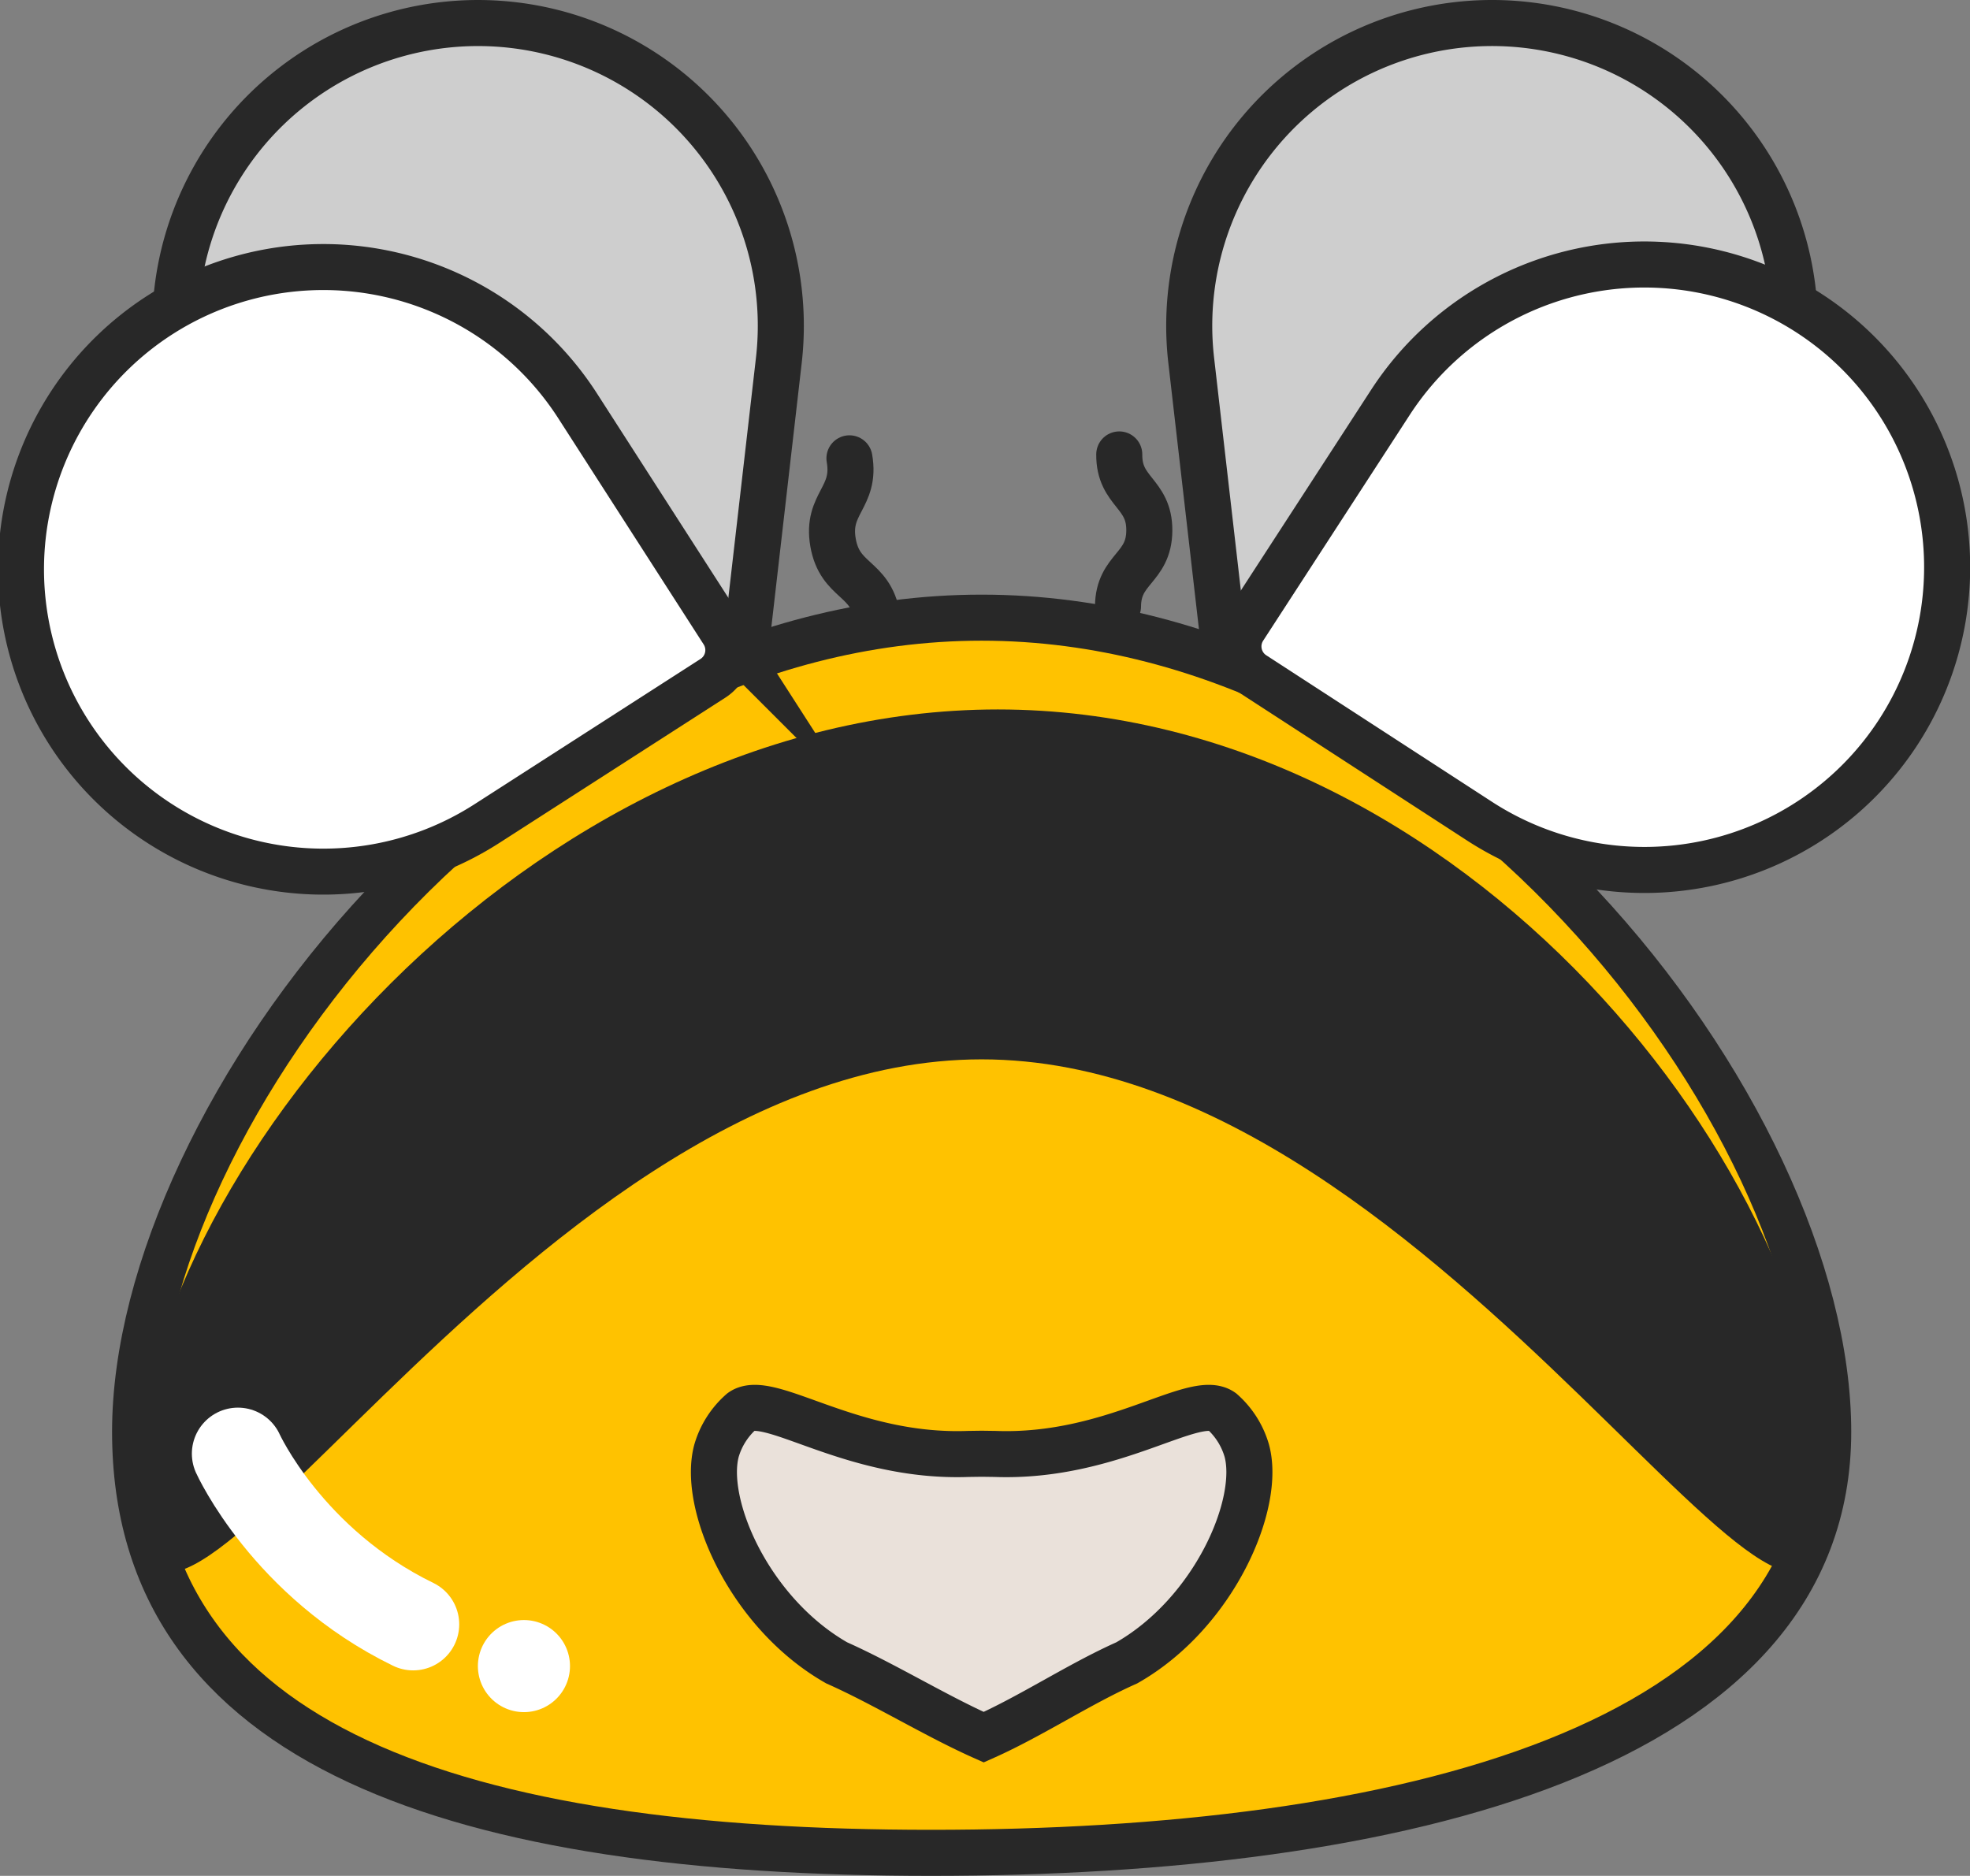 <svg xmlns="http://www.w3.org/2000/svg" viewBox="0 0 641.64 611.05"><rect x="0" y="0" width="641.64" height="611.05" fill="#808080" stroke="none"/><defs><style>.cls-1,.cls-7{fill:none;}.cls-1,.cls-2,.cls-4,.cls-5,.cls-6{stroke:#282828;stroke-width:15px;}.cls-1,.cls-4,.cls-5,.cls-6,.cls-7{stroke-linecap:round;}.cls-1,.cls-2,.cls-4,.cls-5,.cls-6,.cls-7{stroke-miterlimit:10;}.cls-2{fill:#ffc200;}.cls-3{fill:#282828;}.cls-4{fill:#cecece;}.cls-5{fill:#fff;}.cls-6{fill:#eae1da;}.cls-7{stroke:#fff;stroke-width:30px;}</style></defs><g id="Layer_2" data-name="Layer 2"><g id="Layer_1-2" data-name="Layer 1"><path class="cls-1" d="M364.14,197.53c.1-12.38,10.1-12.3,10.2-24.67s-9.9-12.46-9.79-24.83"/><path class="cls-2" d="M595.46,466.39c0,103.36-139.87,137.16-292.17,137.16S44,569.75,44,466.39,167.41,201.2,319.71,201.2,595.46,363,595.46,466.39Z"/><path class="cls-3" d="M595.46,486.81c0,103.36-123.46-141.73-275.75-141.73S44,590.17,44,486.81,172.75,231.1,325,231.1,595.46,383.46,595.46,486.81Z"/><path class="cls-4" d="M155.7,7.5h0a98.62,98.62,0,0,1,98.62,98.62v87.67a10.94,10.94,0,0,1-10.94,10.94H155.7a98.62,98.62,0,0,1-98.62-98.62v0A98.62,98.62,0,0,1,155.7,7.5Z" transform="translate(13.14 -17.09) rotate(6.56)"/><path class="cls-5" d="M106,86.12h0a98.62,98.62,0,0,1,98.62,98.62v87.67a10.94,10.94,0,0,1-10.94,10.94H106A98.62,98.62,0,0,1,7.41,184.74v0A98.62,98.62,0,0,1,106,86.12Z" transform="matrix(0.84, -0.54, 0.54, 0.84, -83.5, 87.53)"/><path class="cls-4" d="M485.94,7.5h87.67a10.94,10.94,0,0,1,10.94,10.94v87.67a98.62,98.62,0,0,1-98.62,98.62h0a98.62,98.62,0,0,1-98.62-98.62v0A98.62,98.62,0,0,1,485.94,7.5Z" transform="translate(980.83 156.02) rotate(173.44)"/><path class="cls-5" d="M535.62,86.12h87.67a10.94,10.94,0,0,1,10.94,10.94v87.67a98.62,98.62,0,0,1-98.62,98.62h0A98.62,98.62,0,0,1,437,184.74v0a98.62,98.62,0,0,1,98.62-98.62Z" transform="translate(884.25 631.36) rotate(-147.01)"/><path class="cls-6" d="M406.06,472.46A27.07,27.07,0,0,0,398,459.79c-8.9-6.38-35.44,15.26-73.92,13.82l-4.32-.06-4.33.06c-38.48,1.44-65-20.2-73.91-13.82a27,27,0,0,0-8.12,12.67c-4.81,17.4,10.63,53,39.12,69.21,15.53,6.91,32.35,17.31,47.88,24.21,15.53-6.9,31.06-17.3,46.59-24.21C395.44,525.48,410.88,489.86,406.06,472.46Z"/><path class="cls-1" d="M276.67,149.3c2.25,12.87-7.6,14.59-5.34,27.46s12.1,11.14,14.36,24"/><path class="cls-7" d="M77.49,473.53s16.14,35.64,57.08,55.59"/><line class="cls-7" x1="170.65" y1="542.72" x2="170.65" y2="542.72"/></g></g></svg>